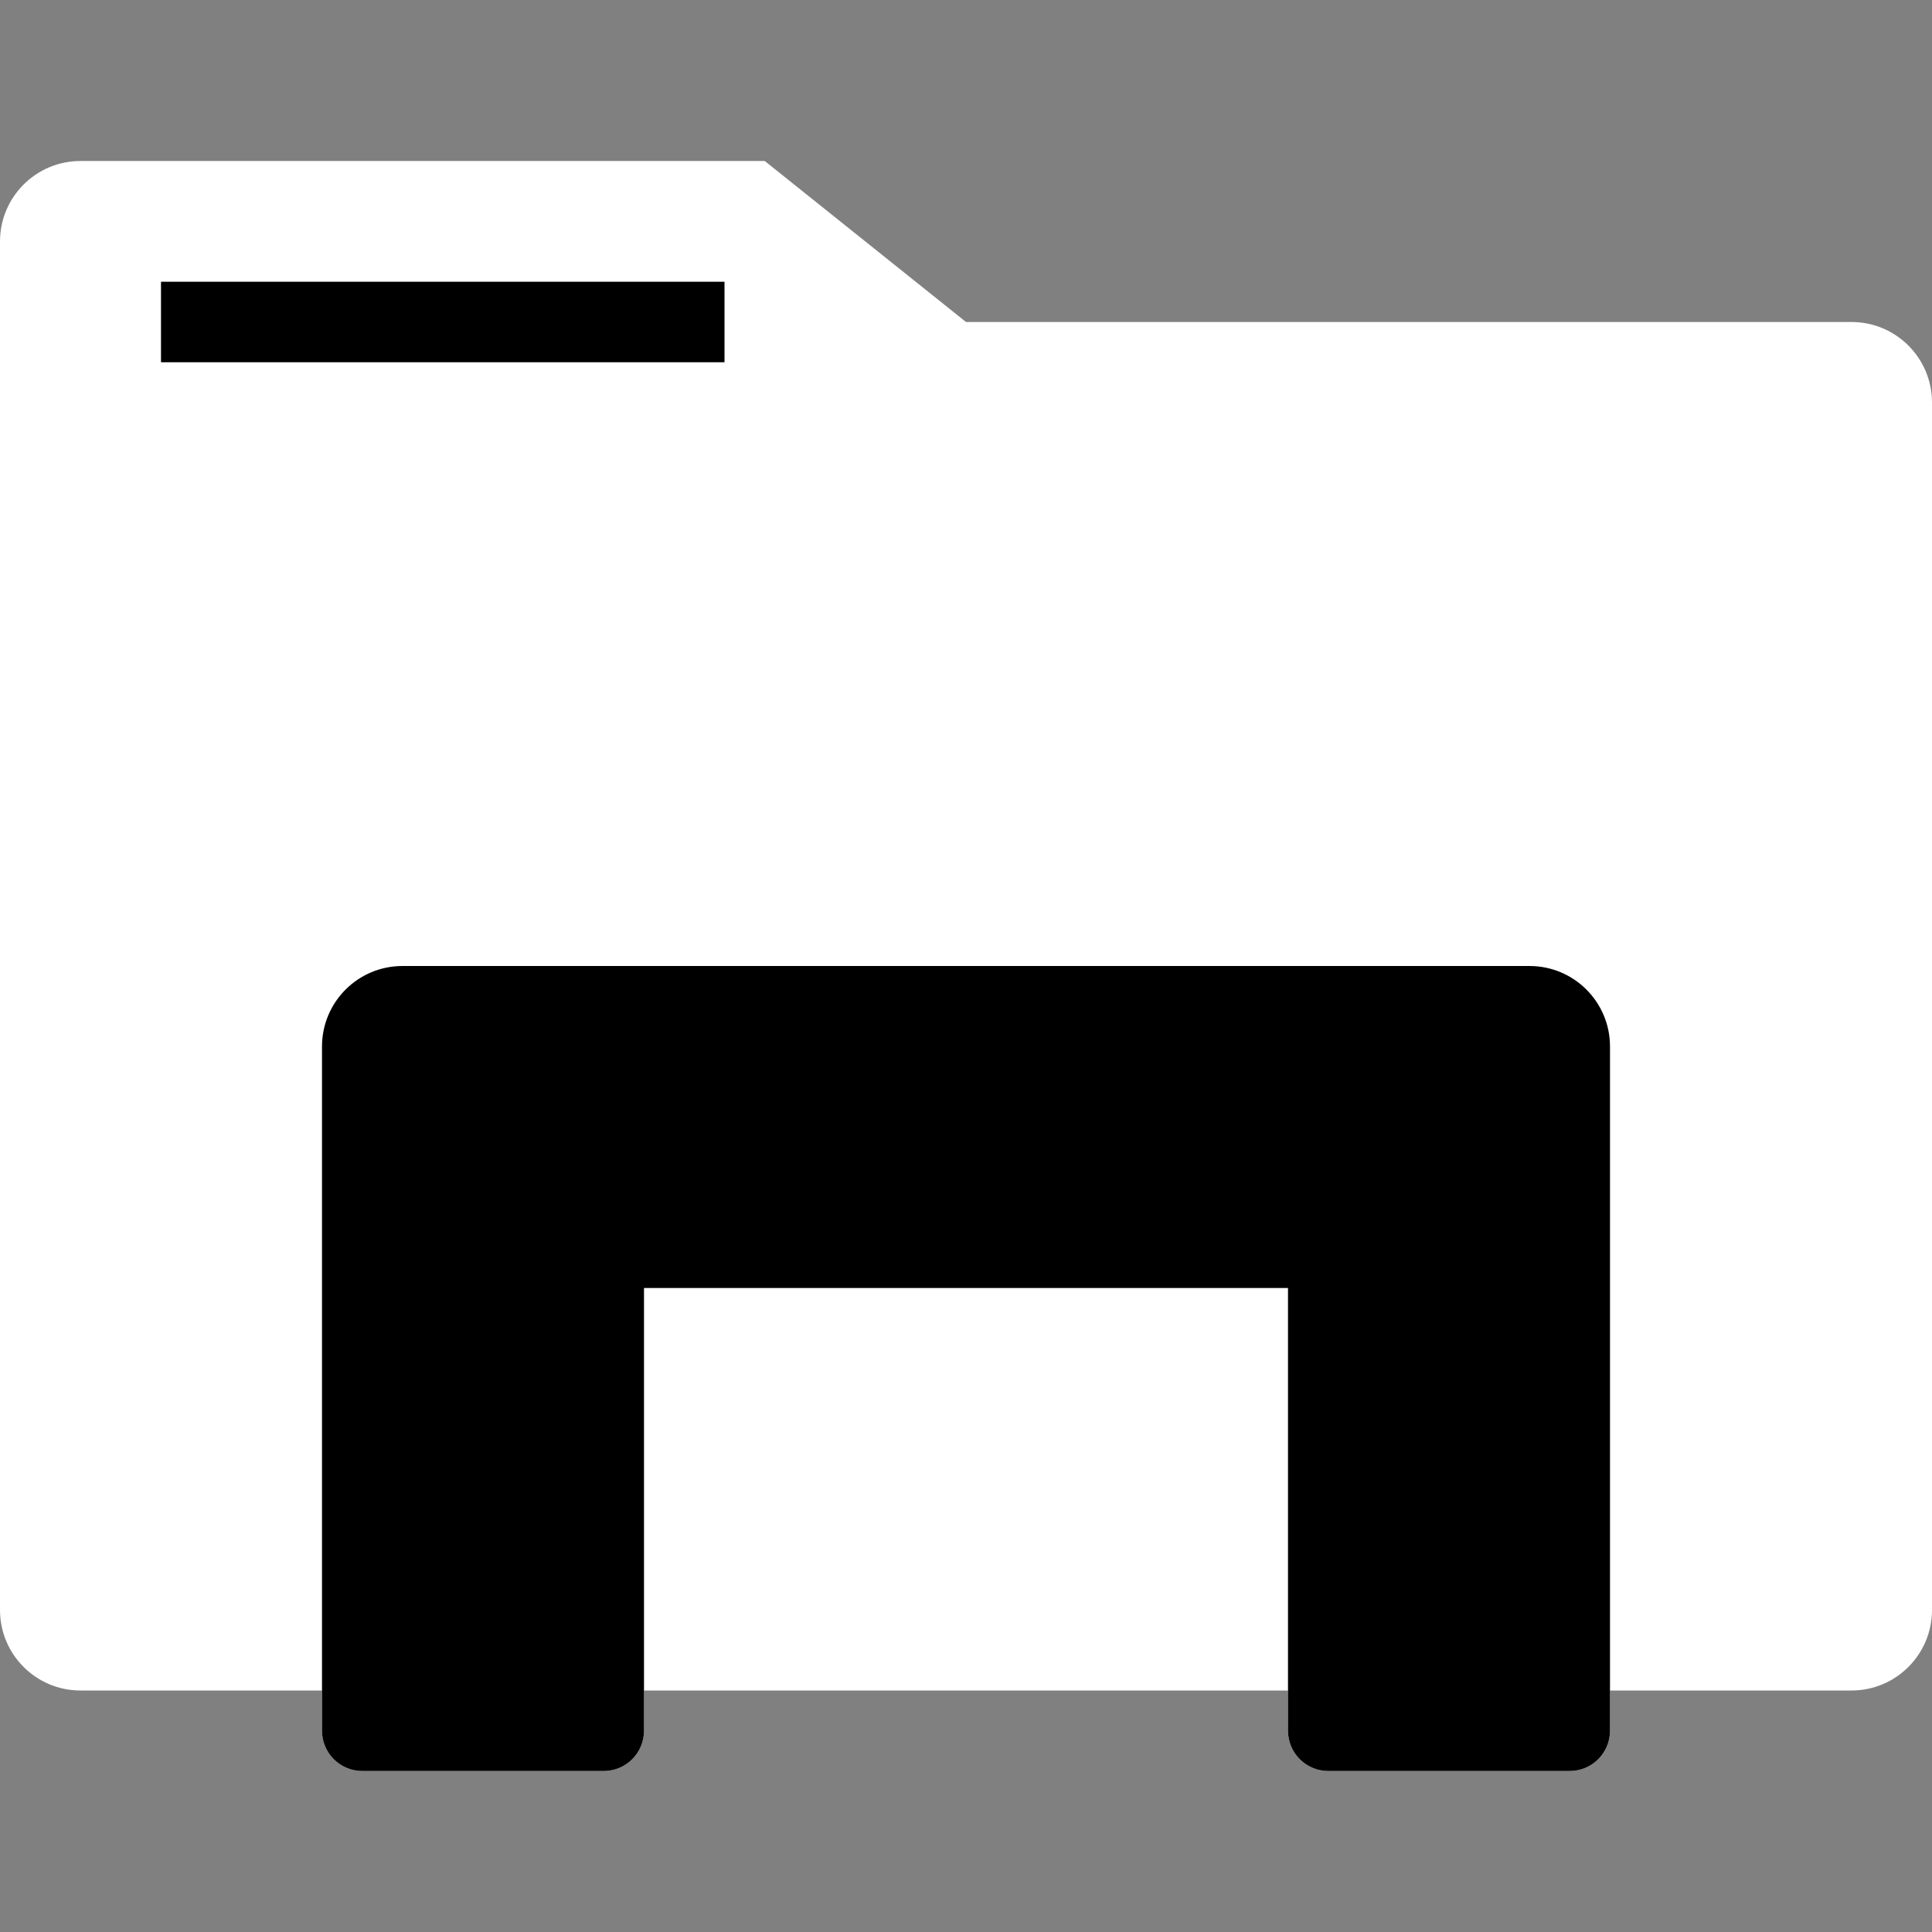 <?xml version="1.0" encoding="UTF-8"?>
<svg xmlns="http://www.w3.org/2000/svg" xmlns:xlink="http://www.w3.org/1999/xlink" width="252pt" height="252pt" viewBox="0 0 252 252" version="1.1">
<rect x="0" y="0" width="252" height="252" fill="#808080" stroke="none"/>
<g id="surface1">
<path fill="#ffffff" d="M 241.5 42 L 126 42 L 99.75 21 L 10.5 21 C 4.699 21 0 25.699 0 31.5 L 0 210 C 0 215.797 4.699 220.5 10.5 220.5 L 42 220.5 L 42 225.75 C 42 228.648 44.352 231 47.25 231 L 78.75 231 C 81.648 231 84 228.648 84 225.75 L 84 220.5 L 168 220.5 L 168 225.75 C 168 228.648 170.352 231 173.25 231 L 204.75 231 C 207.648 231 210 228.648 210 225.75 L 210 220.5 L 241.5 220.5 C 247.301 220.5 252 215.797 252 210 L 252 52.5 C 252 46.699 247.301 42 241.5 42 Z M 241.5 42 "/>
<path fill="#00000" d="M 199.5 126 L 52.5 126 C 46.699 126 42 130.699 42 136.5 L 42 225.75 C 42 228.648 44.352 231 47.25 231 L 78.75 231 C 81.648 231 84 228.648 84 225.75 L 84 168 L 168 168 L 168 225.75 C 168 228.648 170.352 231 173.25 231 L 204.75 231 C 207.648 231 210 228.648 210 225.75 L 210 136.5 C 210 130.699 205.301 126 199.5 126 Z M 199.5 126 "/>
<path fill="#000000" d="M 21 36.75 L 94.5 36.75 L 94.5 47.25 L 21 47.25 Z M 21 36.75 "/>
</g>
</svg>

